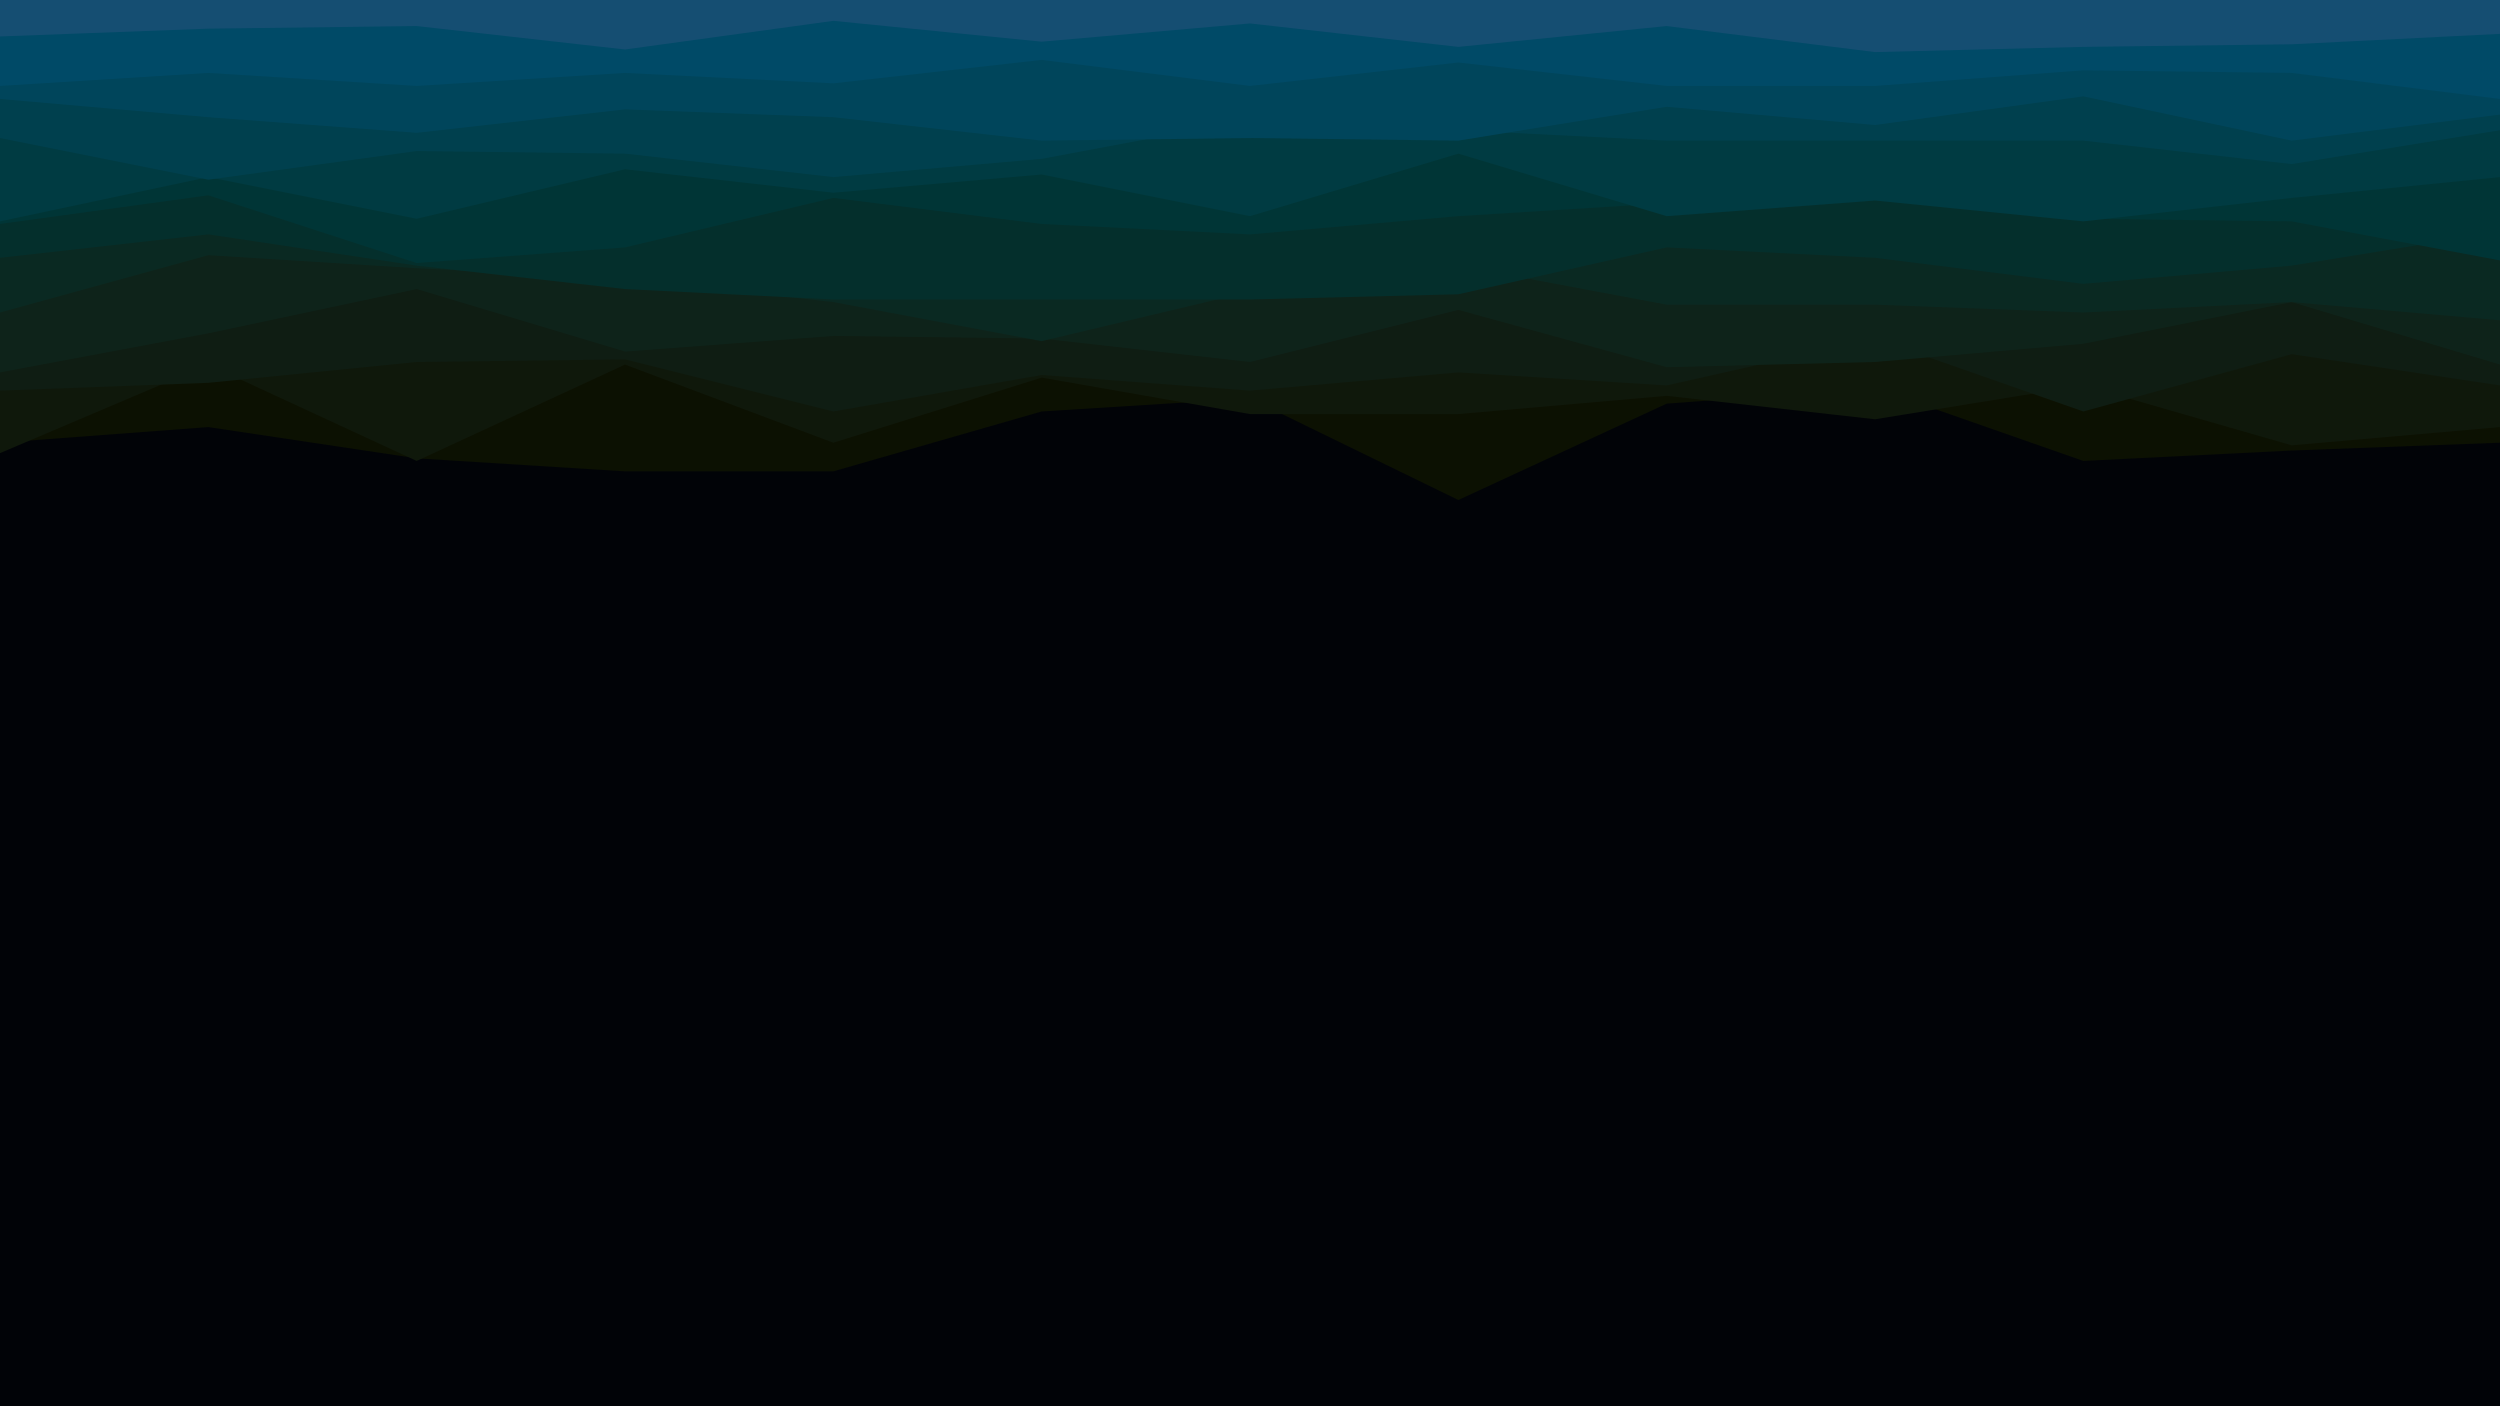 <svg id="visual" viewBox="0 0 960 540" width="960" height="540" xmlns="http://www.w3.org/2000/svg" xmlns:xlink="http://www.w3.org/1999/xlink" version="1.1"><rect x="0" y="0" width="960" height="540" fill="#010307"></rect><path d="M0 170L80 164L160 176L240 181L320 181L400 158L480 153L560 192L640 155L720 149L800 177L880 173L960 170L960 0L880 0L800 0L720 0L640 0L560 0L480 0L400 0L320 0L240 0L160 0L80 0L0 0Z" fill="#0c1102"></path><path d="M0 174L80 140L160 177L240 140L320 170L400 145L480 159L560 159L640 152L720 161L800 148L880 171L960 164L960 0L880 0L800 0L720 0L640 0L560 0L480 0L400 0L320 0L240 0L160 0L80 0L0 0Z" fill="#0f180b"></path><path d="M0 150L80 147L160 139L240 138L320 158L400 144L480 150L560 143L640 148L720 130L800 158L880 136L960 148L960 0L880 0L800 0L720 0L640 0L560 0L480 0L400 0L320 0L240 0L160 0L80 0L0 0Z" fill="#0f1d13"></path><path d="M0 143L80 128L160 111L240 135L320 129L400 130L480 139L560 119L640 141L720 139L800 132L880 116L960 140L960 0L880 0L800 0L720 0L640 0L560 0L480 0L400 0L320 0L240 0L160 0L80 0L0 0Z" fill="#0e231a"></path><path d="M0 120L80 98L160 103L240 107L320 116L400 131L480 112L560 102L640 117L720 117L800 120L880 116L960 123L960 0L880 0L800 0L720 0L640 0L560 0L480 0L400 0L320 0L240 0L160 0L80 0L0 0Z" fill="#0a2922"></path><path d="M0 99L80 90L160 102L240 111L320 115L400 115L480 115L560 113L640 95L720 99L800 109L880 102L960 89L960 0L880 0L800 0L720 0L640 0L560 0L480 0L400 0L320 0L240 0L160 0L80 0L0 0Z" fill="#042f2c"></path><path d="M0 86L80 75L160 101L240 95L320 76L400 86L480 90L560 83L640 78L720 76L800 84L880 85L960 100L960 0L880 0L800 0L720 0L640 0L560 0L480 0L400 0L320 0L240 0L160 0L80 0L0 0Z" fill="#003536"></path><path d="M0 85L80 68L160 84L240 65L320 74L400 67L480 83L560 59L640 83L720 77L800 85L880 76L960 68L960 0L880 0L800 0L720 0L640 0L560 0L480 0L400 0L320 0L240 0L160 0L80 0L0 0Z" fill="#003b42"></path><path d="M0 53L80 69L160 58L240 59L320 68L400 61L480 46L560 50L640 54L720 54L800 54L880 63L960 50L960 0L880 0L800 0L720 0L640 0L560 0L480 0L400 0L320 0L240 0L160 0L80 0L0 0Z" fill="#00404e"></path><path d="M0 38L80 45L160 51L240 42L320 45L400 54L480 53L560 54L640 41L720 48L800 37L880 54L960 44L960 0L880 0L800 0L720 0L640 0L560 0L480 0L400 0L320 0L240 0L160 0L80 0L0 0Z" fill="#00455b"></path><path d="M0 33L80 28L160 33L240 28L320 32L400 23L480 33L560 24L640 33L720 33L800 27L880 28L960 38L960 0L880 0L800 0L720 0L640 0L560 0L480 0L400 0L320 0L240 0L160 0L80 0L0 0Z" fill="#004a67"></path><path d="M0 14L80 11L160 10L240 19L320 8L400 16L480 9L560 18L640 10L720 20L800 18L880 17L960 13L960 0L880 0L800 0L720 0L640 0L560 0L480 0L400 0L320 0L240 0L160 0L80 0L0 0Z" fill="#154e72"></path></svg>